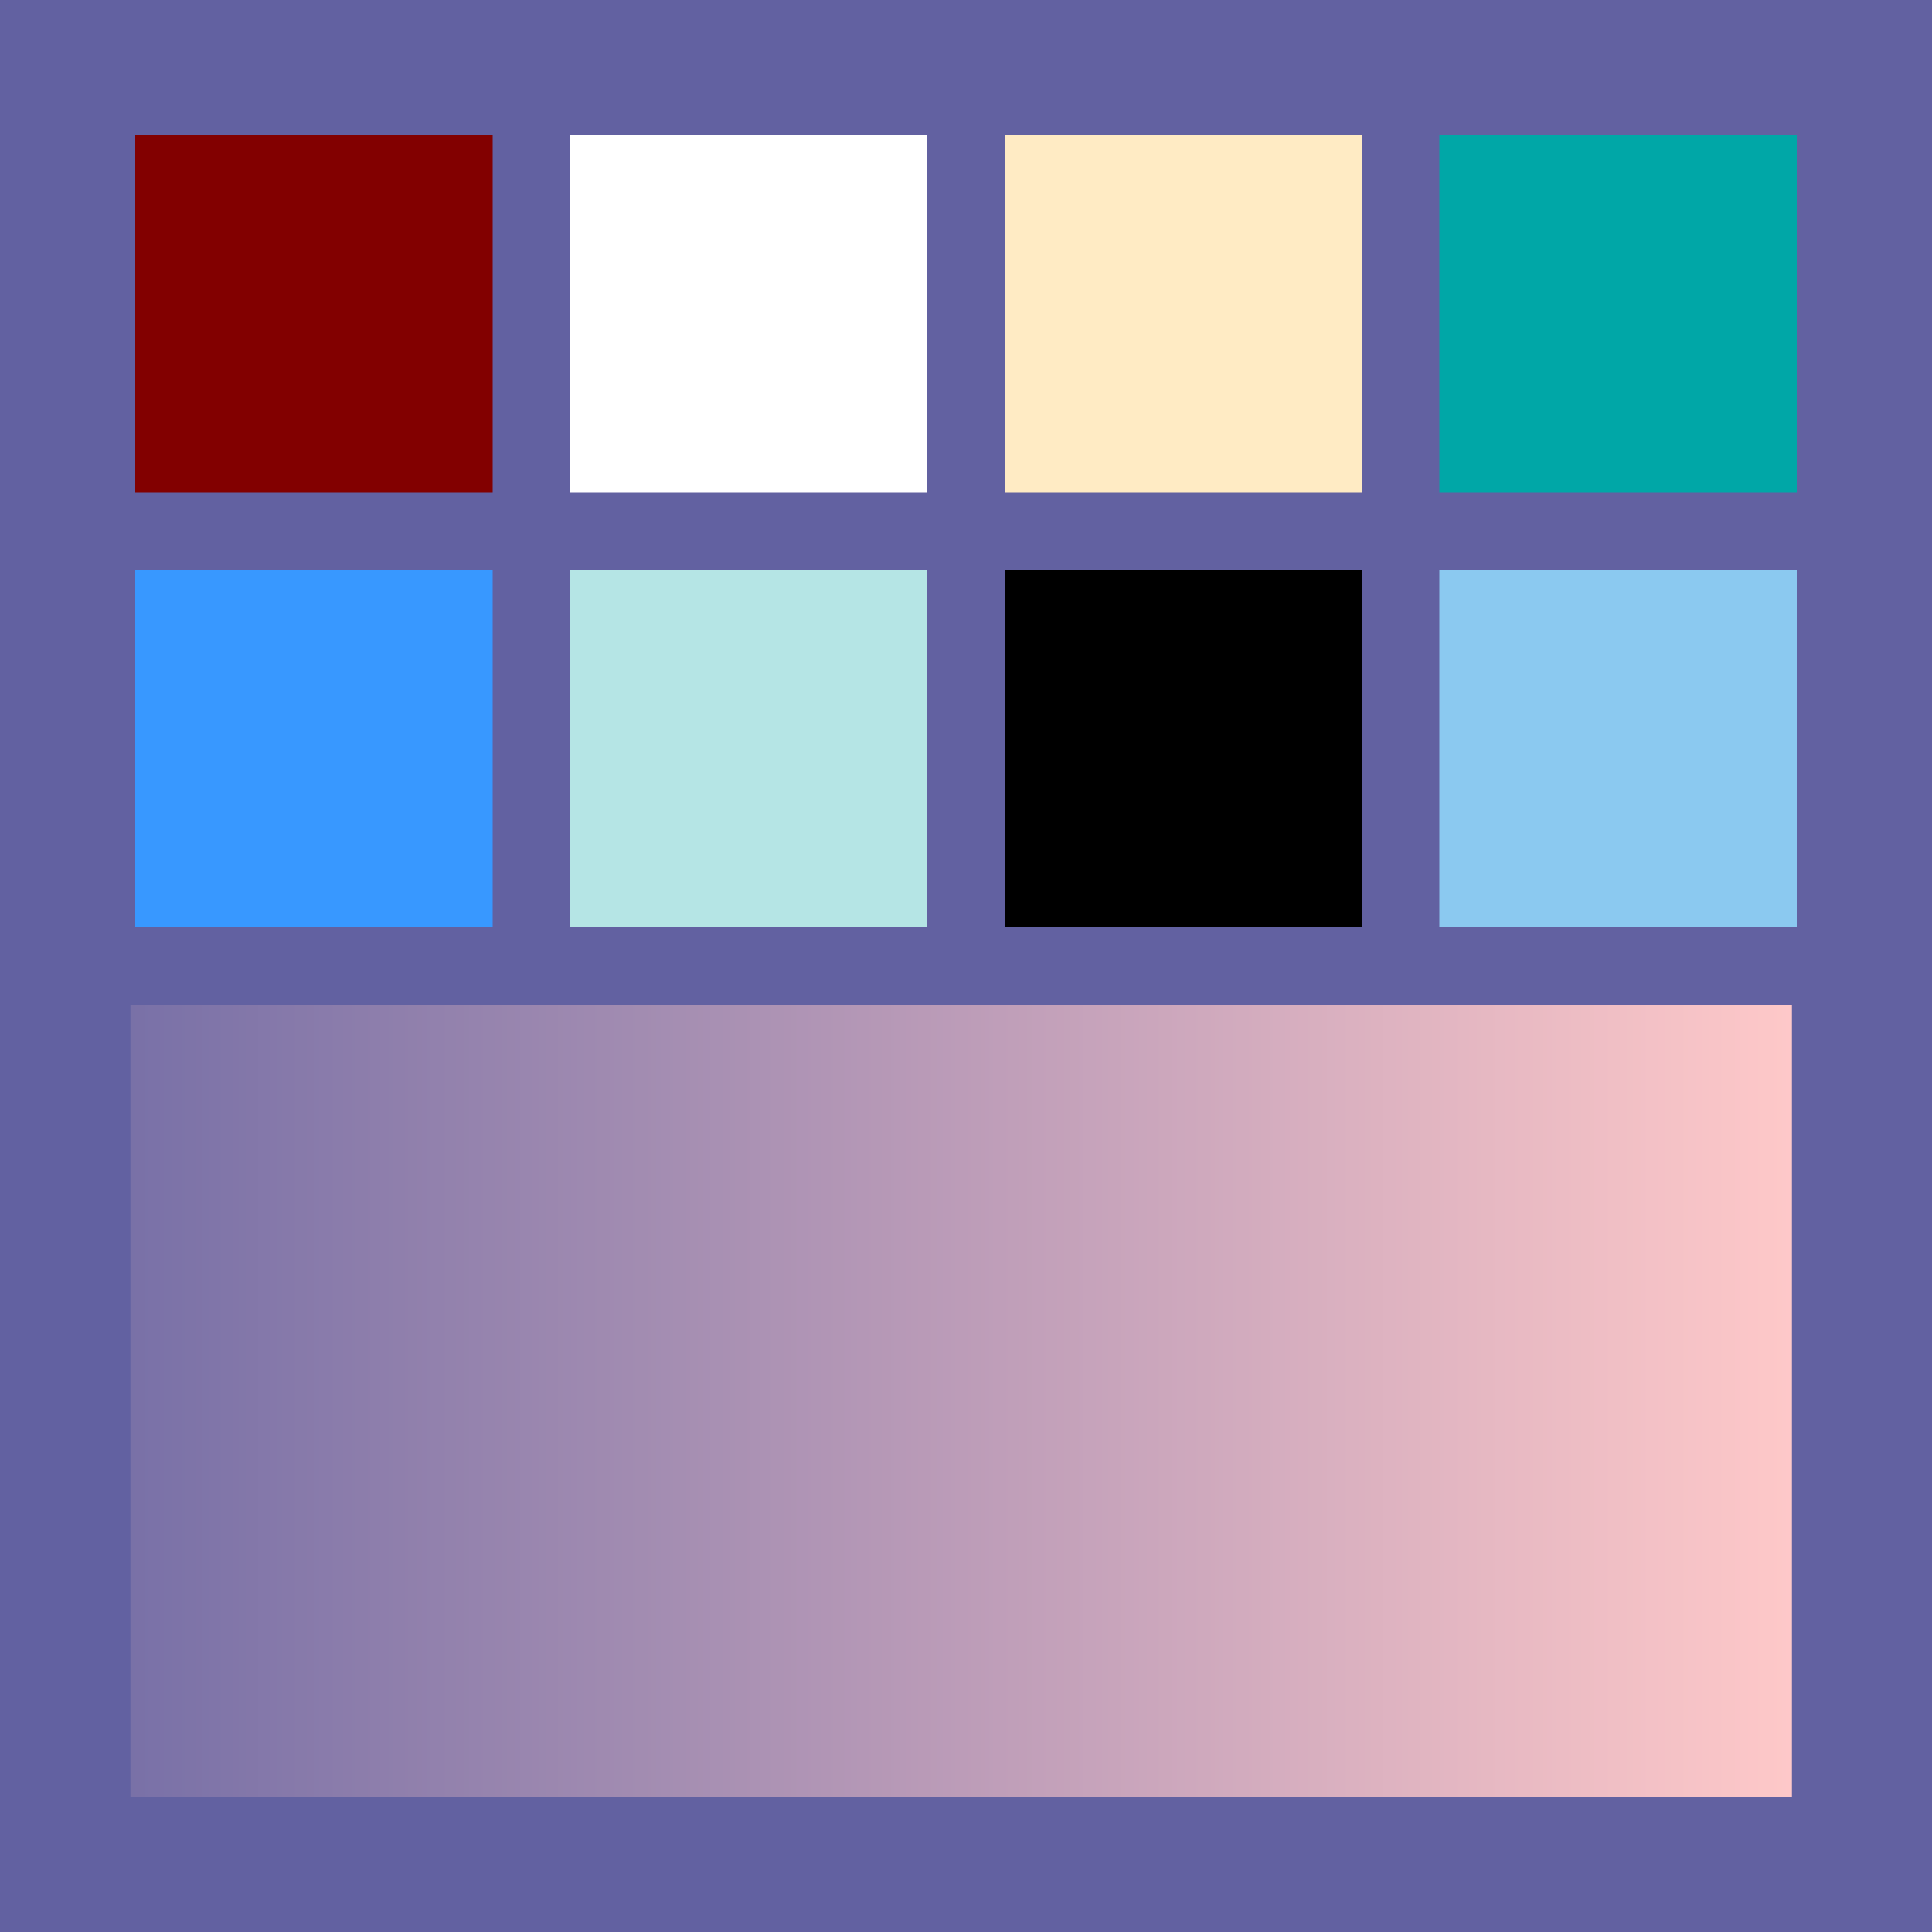 
      <svg width="400px" height="400px" viewBox="0 0 400 400" version="1.1" xmlns="http://www.w3.org/2000/svg" xmlns:xlink="http://www.w3.org/1999/xlink">
        <defs>
          <linearGradient x1="0%" y1="50%" x2="100%" y2="50%" id="shadeGradient">
            <stop stop-color="#7870a7" offset="0%"></stop>
            <stop stop-color="#8f7fac" offset="16.67%"></stop>
            <stop stop-color="#a58eb2" offset="33.33%"></stop>
            <stop stop-color="#bc9cb8" offset="50%"></stop>
            <stop stop-color="#d2abbe" offset="66.67%"></stop>
            <stop stop-color="#e9bac3" offset="83.33%"></stop>
            <stop stop-color="#ffc9c9" offset="100%"></stop>
          </linearGradient>
        </defs>
        <rect fill="#6261a1" x="0" y="0" width="400" height="400"></rect>
        <rect fill="#820000" x="28" y="28" width="74" height="74"></rect>
        <rect fill="#ffffff" x="118" y="28" width="74" height="74"></rect>
        <rect fill="#ffebc4" x="208" y="28" width="74" height="74"></rect>
        <rect fill="#00a7a7" x="298" y="28" width="74" height="74"></rect>
        <rect fill="#3898ff" x="28" y="118" width="74" height="74"></rect>
        <rect fill="#b5e5e5" x="118" y="118" width="74" height="74"></rect>
        <rect fill="#000000" x="208" y="118" width="74" height="74"></rect>
        <rect fill="#8bc9f0" x="298" y="118" width="74" height="74"></rect>
        <rect fill="url(#shadeGradient)" x="27" y="208" width="344" height="164"></rect>
      </svg>
    